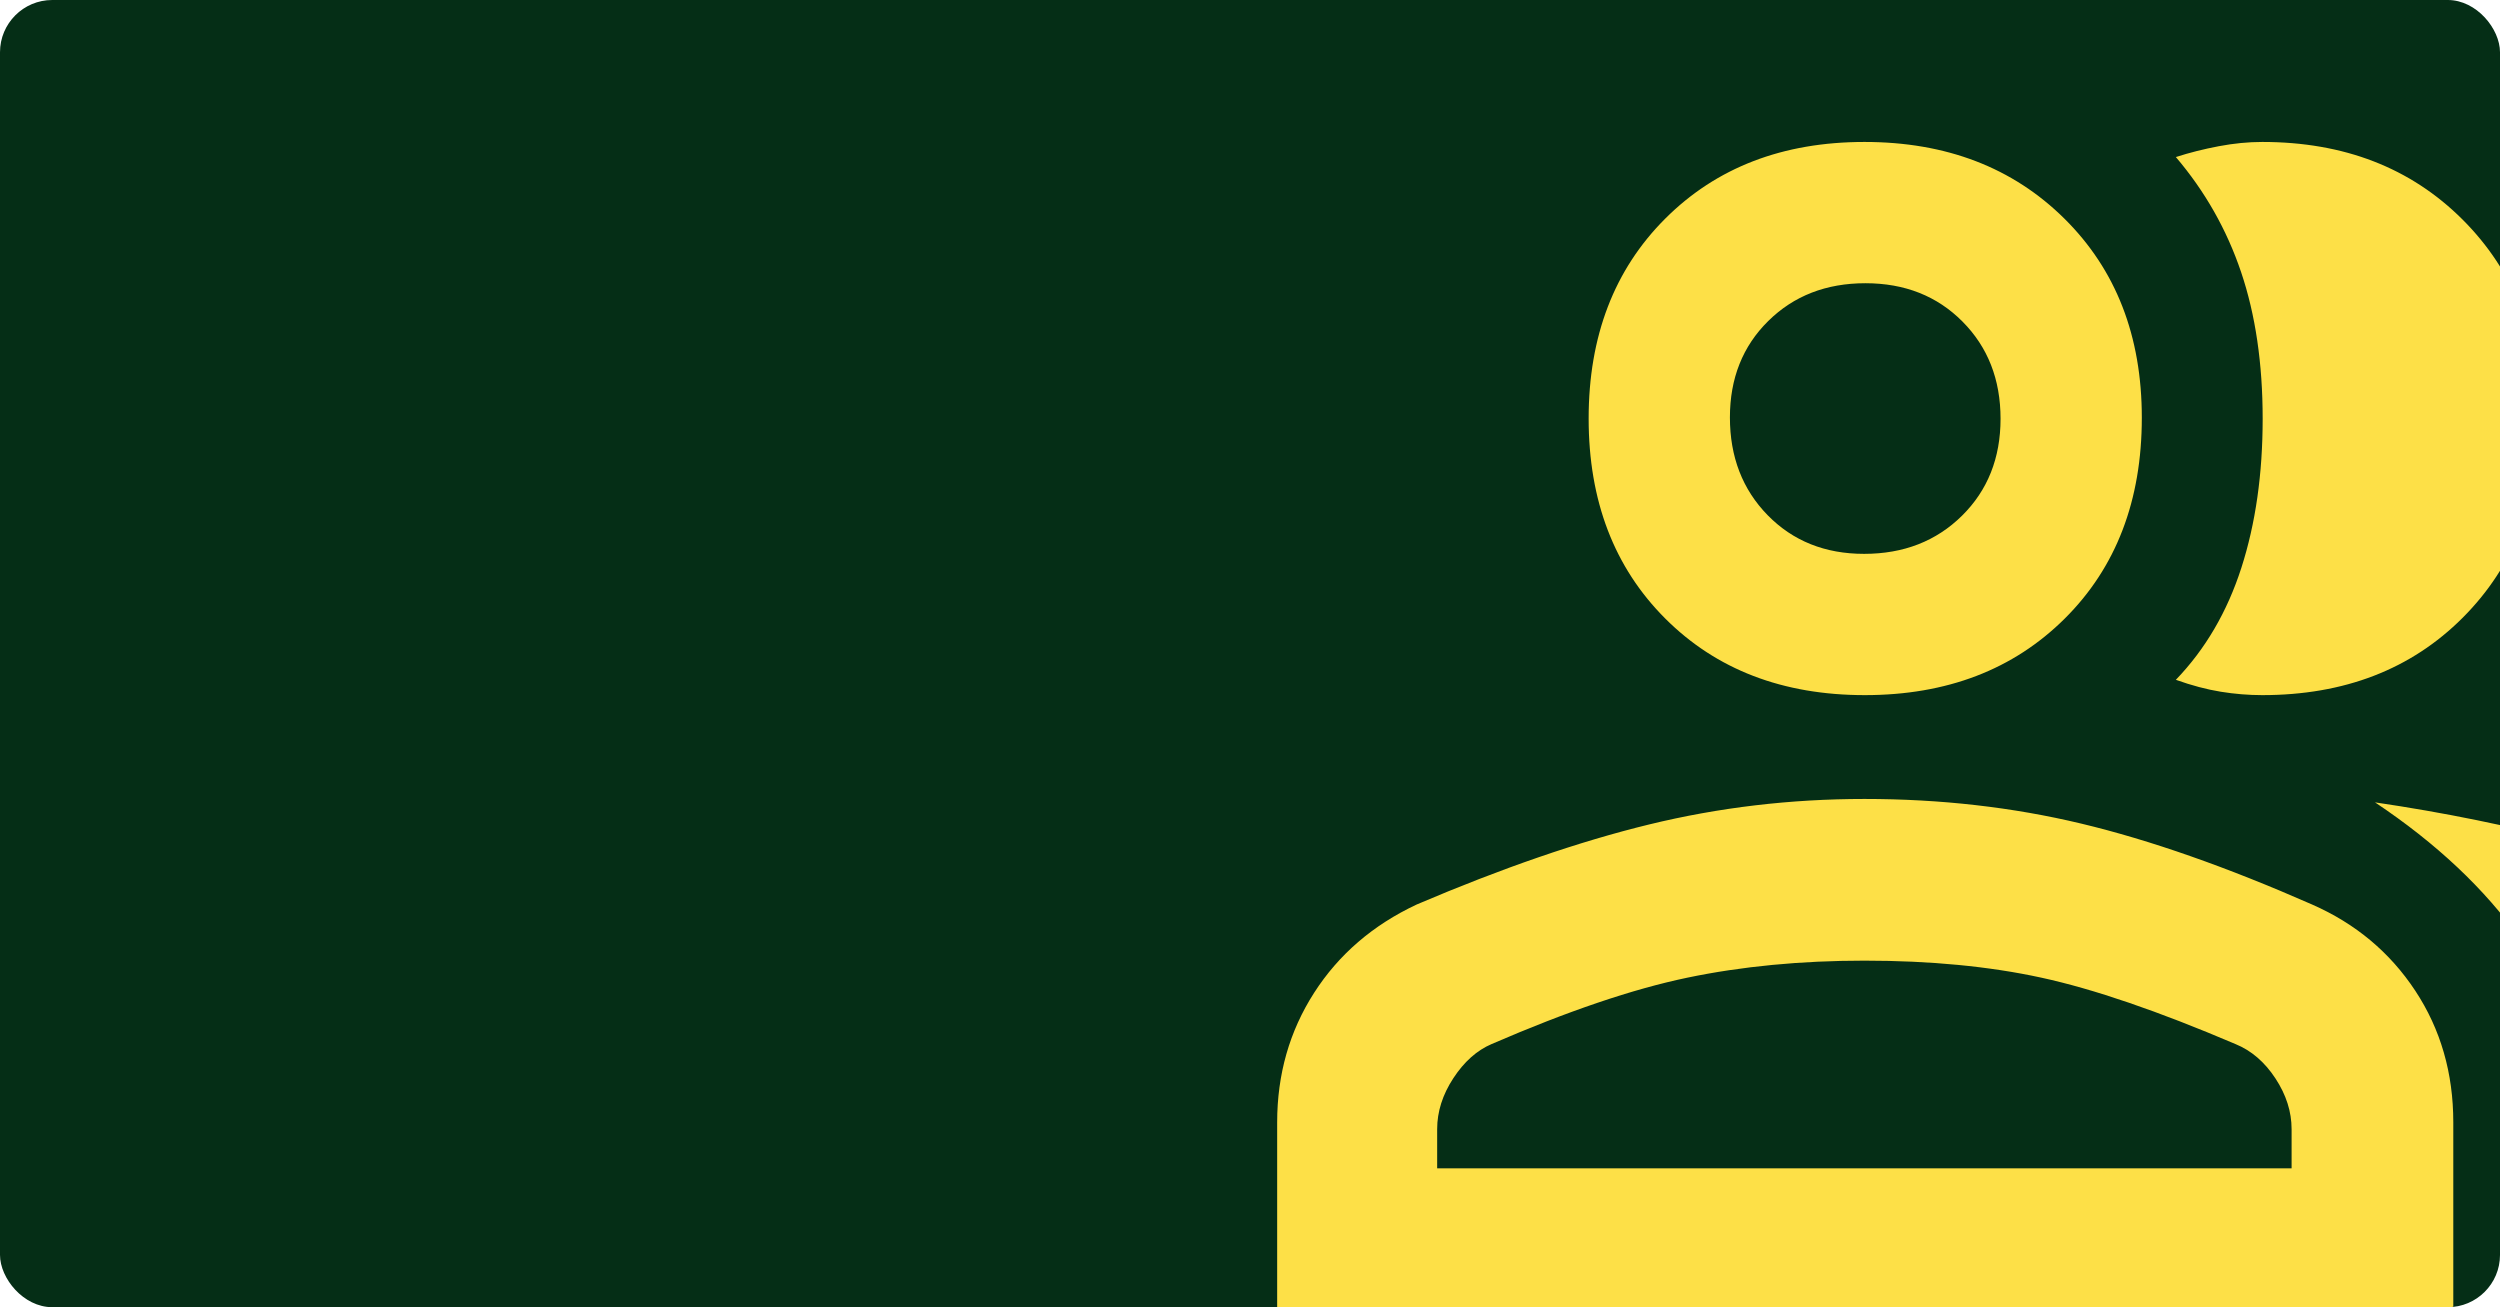 <svg width="765" height="400" viewBox="0 0 765 400" fill="none" xmlns="http://www.w3.org/2000/svg">
<g clip-path="url(#clip0_130_1404)">
<rect width="765" height="400" rx="16" fill="#052E16"/>
<mask id="mask0_130_1404" style="mask-type:alpha" maskUnits="userSpaceOnUse" x="383" y="-30" width="500" height="500">
<rect x="383" y="-30" width="500" height="500" fill="#D9D9D9"/>
</mask>
<g mask="url(#mask0_130_1404)">
<path d="M390.812 406.459V343.438C390.812 328.751 394.58 315.539 402.115 303.803C409.646 292.066 420.115 283.056 433.521 276.771C459.563 265.66 483.255 257.5 504.599 252.292C525.946 247.084 547.917 244.48 570.51 244.48C593.767 244.48 615.899 246.997 636.906 252.032C657.913 257.066 681.438 265.313 707.479 276.771C720.792 282.615 731.325 291.417 739.078 303.178C746.832 314.938 750.708 328.349 750.708 343.412V406.459H390.812ZM787.688 406.459V344.48C787.688 321.91 782.219 302.9 771.281 287.448C760.344 271.997 745.5 258.021 726.75 245.521C747.931 248.646 767.983 252.726 786.906 257.761C805.83 262.796 821.542 268.438 834.042 274.688C846.542 281.285 856.524 290.801 863.99 303.235C871.455 315.669 875.188 329.947 875.188 346.068V406.459H787.688ZM570.63 212.709C545.543 212.709 525.188 204.896 509.563 189.271C493.938 173.646 486.125 153.247 486.125 128.073C486.125 102.9 493.944 82.501 509.583 66.876C525.226 51.251 545.538 43.438 570.521 43.438C595.507 43.438 615.899 51.256 631.698 66.891C647.497 82.526 655.396 102.834 655.396 127.813C655.396 153.16 647.54 173.646 631.828 189.271C616.116 204.896 595.717 212.709 570.63 212.709ZM777.271 127.808C777.271 152.811 769.38 173.212 753.599 189.011C737.821 204.81 717.37 212.709 692.245 212.709C688.057 212.709 683.821 212.362 679.536 211.667C675.248 210.973 670.674 209.757 665.813 208.021C674.84 198.646 681.524 187.214 685.865 173.724C690.205 160.235 692.375 145.044 692.375 128.152C692.375 111.259 690.179 96.306 685.786 83.292C681.391 70.275 674.733 58.53 665.813 48.058C669.979 46.714 674.361 45.608 678.958 44.74C683.556 43.872 687.984 43.438 692.245 43.438C717.241 43.438 737.661 51.341 753.505 67.146C769.349 82.952 777.271 103.172 777.271 127.808ZM439.771 357.501H701.229V345.521C701.229 340.191 699.58 335.014 696.281 329.99C692.983 324.966 688.903 321.462 684.042 319.48C660.431 309.41 640.639 302.639 624.667 299.167C608.694 295.695 590.639 293.959 570.5 293.959C551.056 293.959 533 295.695 516.333 299.167C499.667 302.639 479.701 309.41 456.438 319.48C451.924 321.41 448.017 324.896 444.719 329.938C441.42 334.976 439.771 340.171 439.771 345.521V357.501ZM570.417 169.48C582.503 169.48 592.484 165.594 600.359 157.823C608.231 150.053 612.167 140.157 612.167 128.136C612.167 116.115 608.281 106.198 600.51 98.386C592.74 90.573 582.844 86.667 570.823 86.667C558.802 86.667 548.885 90.525 541.073 98.24C533.26 105.955 529.354 115.785 529.354 127.73C529.354 139.816 533.212 149.797 540.927 157.672C548.642 165.544 558.472 169.48 570.417 169.48Z" fill="#FDE047"/>
</g>
</g>
<defs>
<clipPath id="clip0_130_1404">
<rect width="765" height="400" rx="16" fill="white"/>
</clipPath>
</defs>
</svg>
